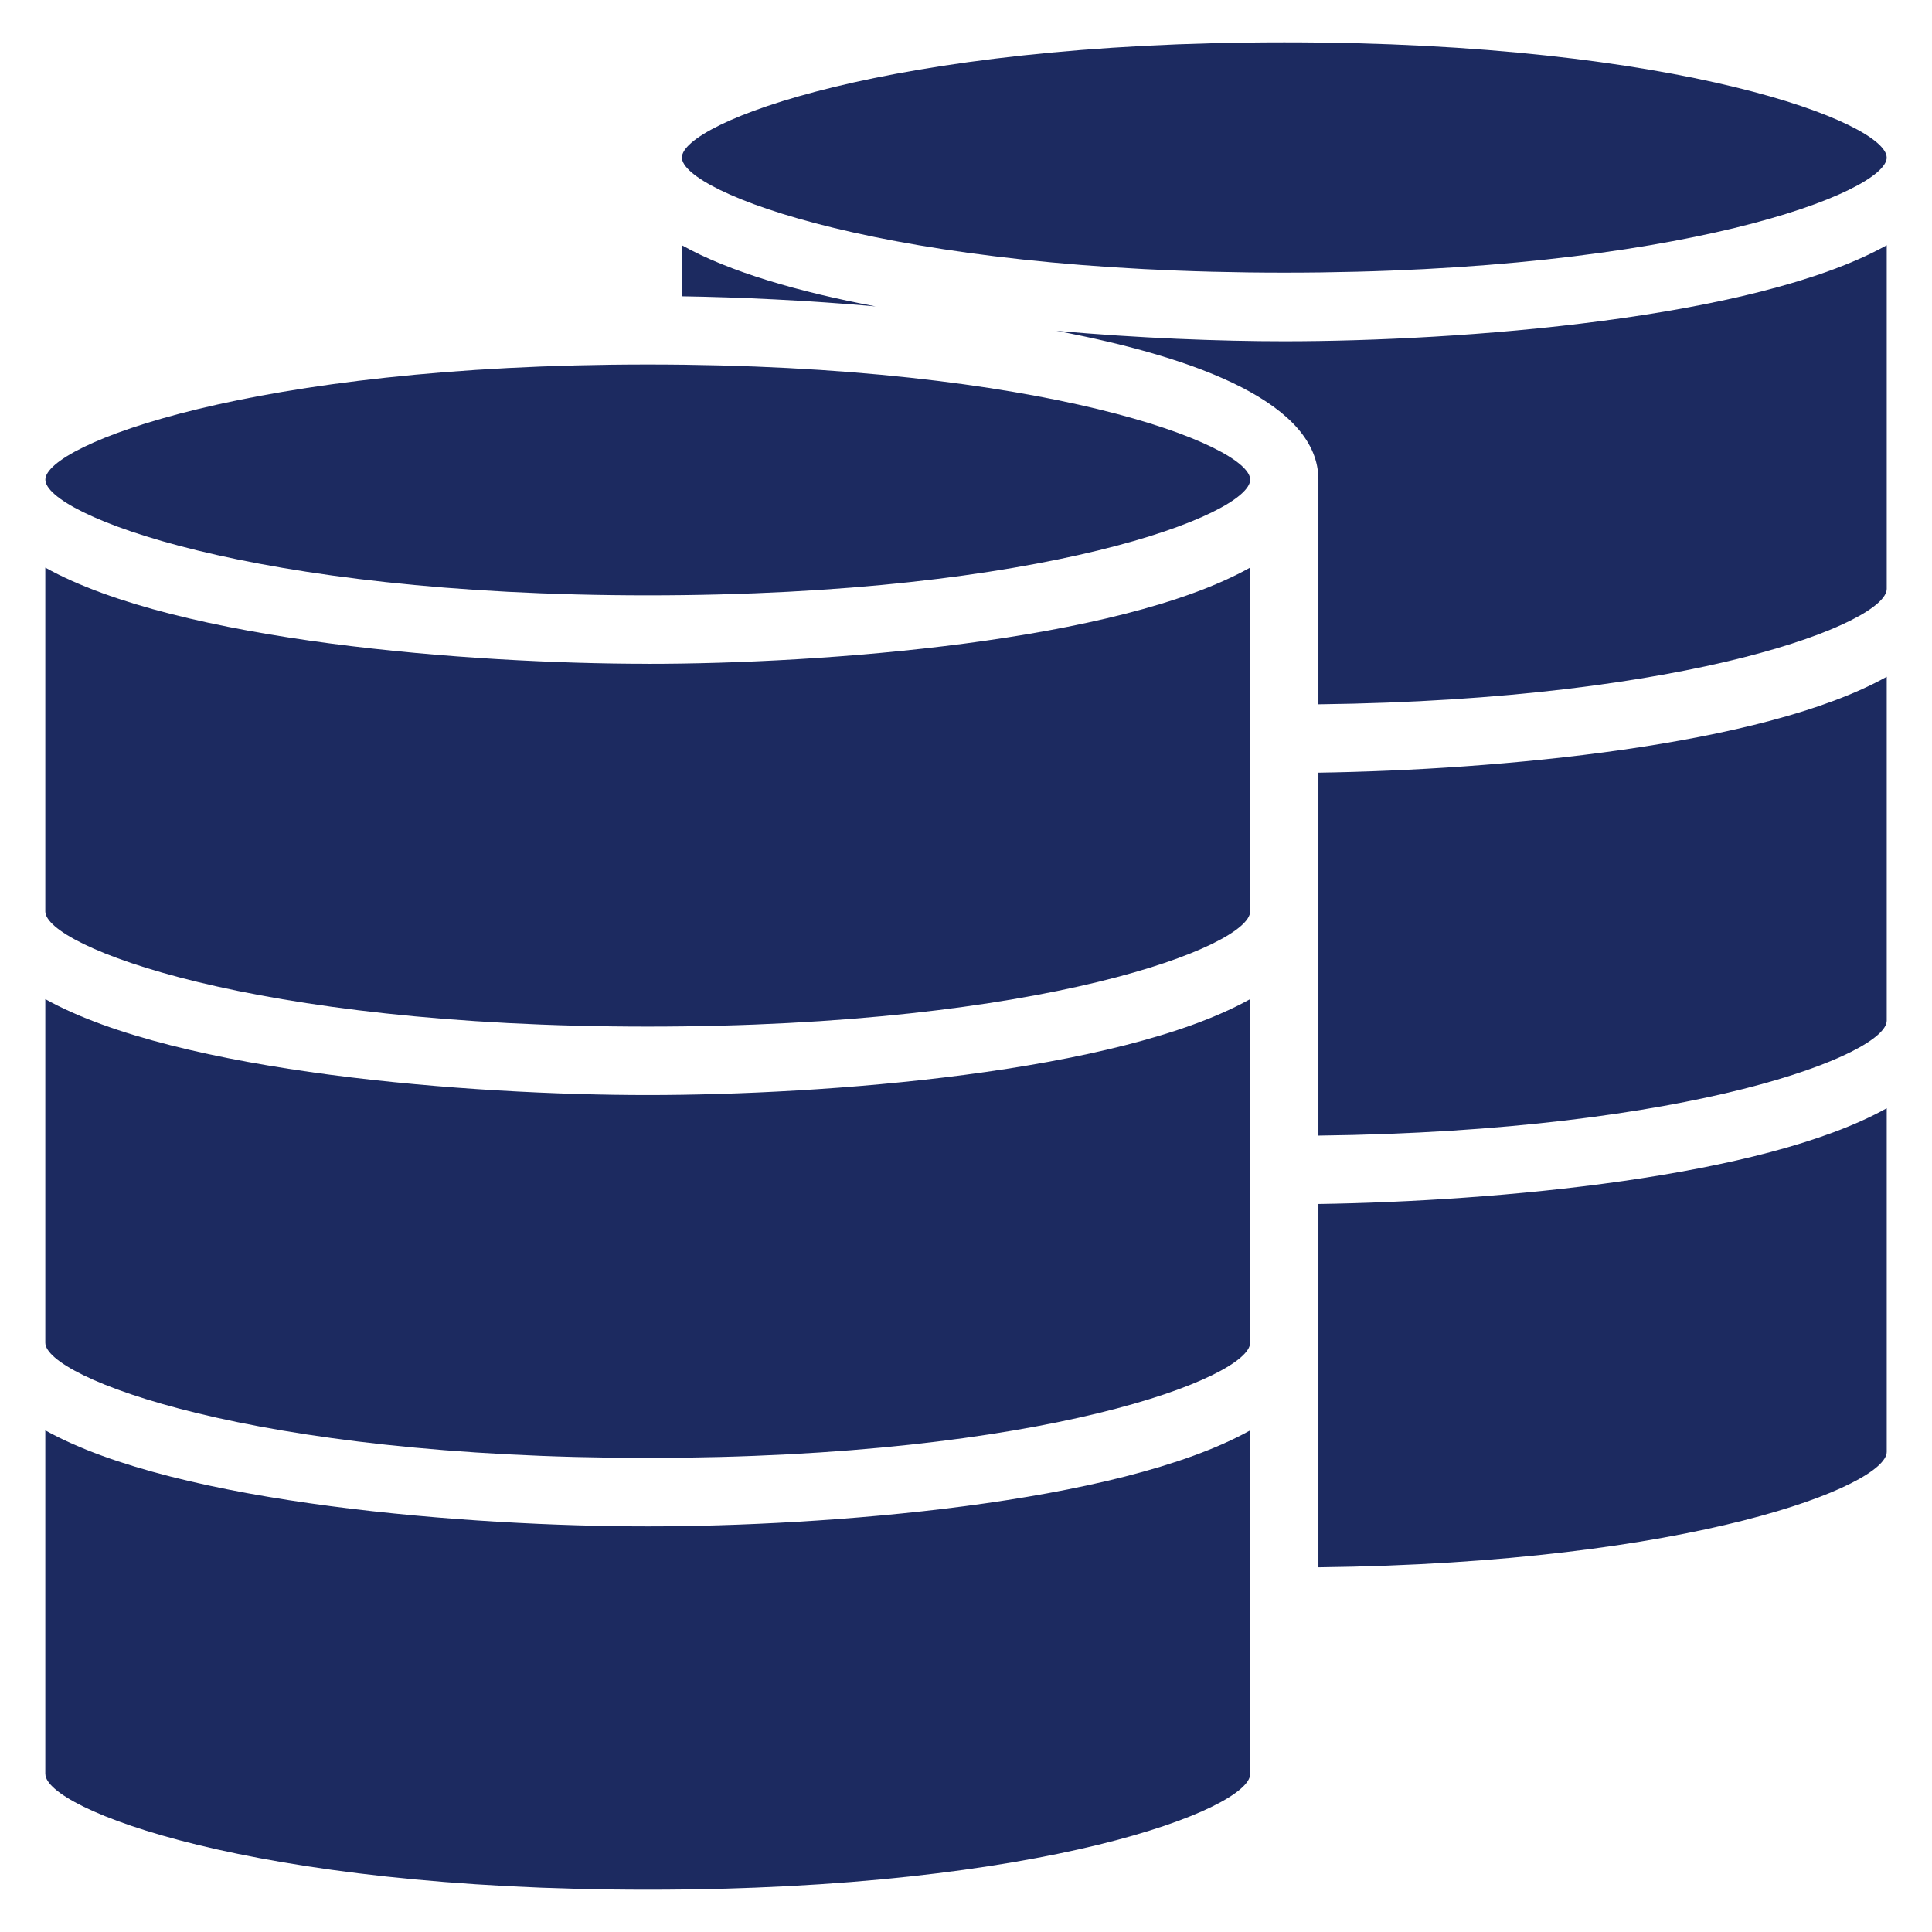 <svg width="42" height="42" fill="none" xmlns="http://www.w3.org/2000/svg"><path d="M41.015 3.425C41.015 2.676 36.56.92 27.92.92S14.824 2.675 14.824 3.424c0 .748 4.455 2.503 13.096 2.503s13.096-1.755 13.096-2.503ZM14.822 6.441c1.26.02 2.72.087 4.214.22-1.673-.316-3.173-.748-4.214-1.33v1.11Zm12.356 3.986c0-.748-4.454-2.503-13.096-2.503-8.64 0-13.097 1.755-13.096 2.503 0 .752 4.455 2.515 13.096 2.515s13.096-1.763 13.096-2.515Z" fill="#1C2A60"/><path d="M14.08 14.43c-3.82 0-10.218-.481-13.095-2.091v7.475c0 .748 4.455 2.503 13.096 2.503s13.096-1.755 13.096-2.503v-7.475c-2.876 1.61-9.275 2.092-13.096 2.092Z" fill="#1C2A60"/><path d="M14.08 23.805c-3.82 0-10.218-.48-13.095-2.085v7.47c0 .749 4.455 2.503 13.096 2.503s13.096-1.754 13.096-2.503v-7.47c-2.876 1.606-9.275 2.085-13.096 2.085Z" fill="#1C2A60"/><path d="M.986 38.565c0 .753 4.455 2.516 13.095 2.516 8.642 0 13.097-1.763 13.097-2.516v-7.47c-2.877 1.607-9.275 2.087-13.097 2.087-3.82 0-10.219-.48-13.096-2.087v7.47Zm27.675-12.391v7.898c8.154-.096 12.355-1.779 12.355-2.51v-7.47c-2.698 1.507-8.493 2.023-12.355 2.082Zm0-9.377v7.89c8.154-.098 12.355-1.773 12.355-2.5v-7.475c-2.698 1.51-8.493 2.027-12.355 2.085Zm0-1.487v-4.882c0-1.63-2.543-2.64-5.696-3.236 1.798.16 3.552.227 4.955.227 3.82 0 10.22-.481 13.096-2.088v7.47c0 .73-4.201 2.413-12.355 2.51Z" fill="#1C2A60"/></svg>
